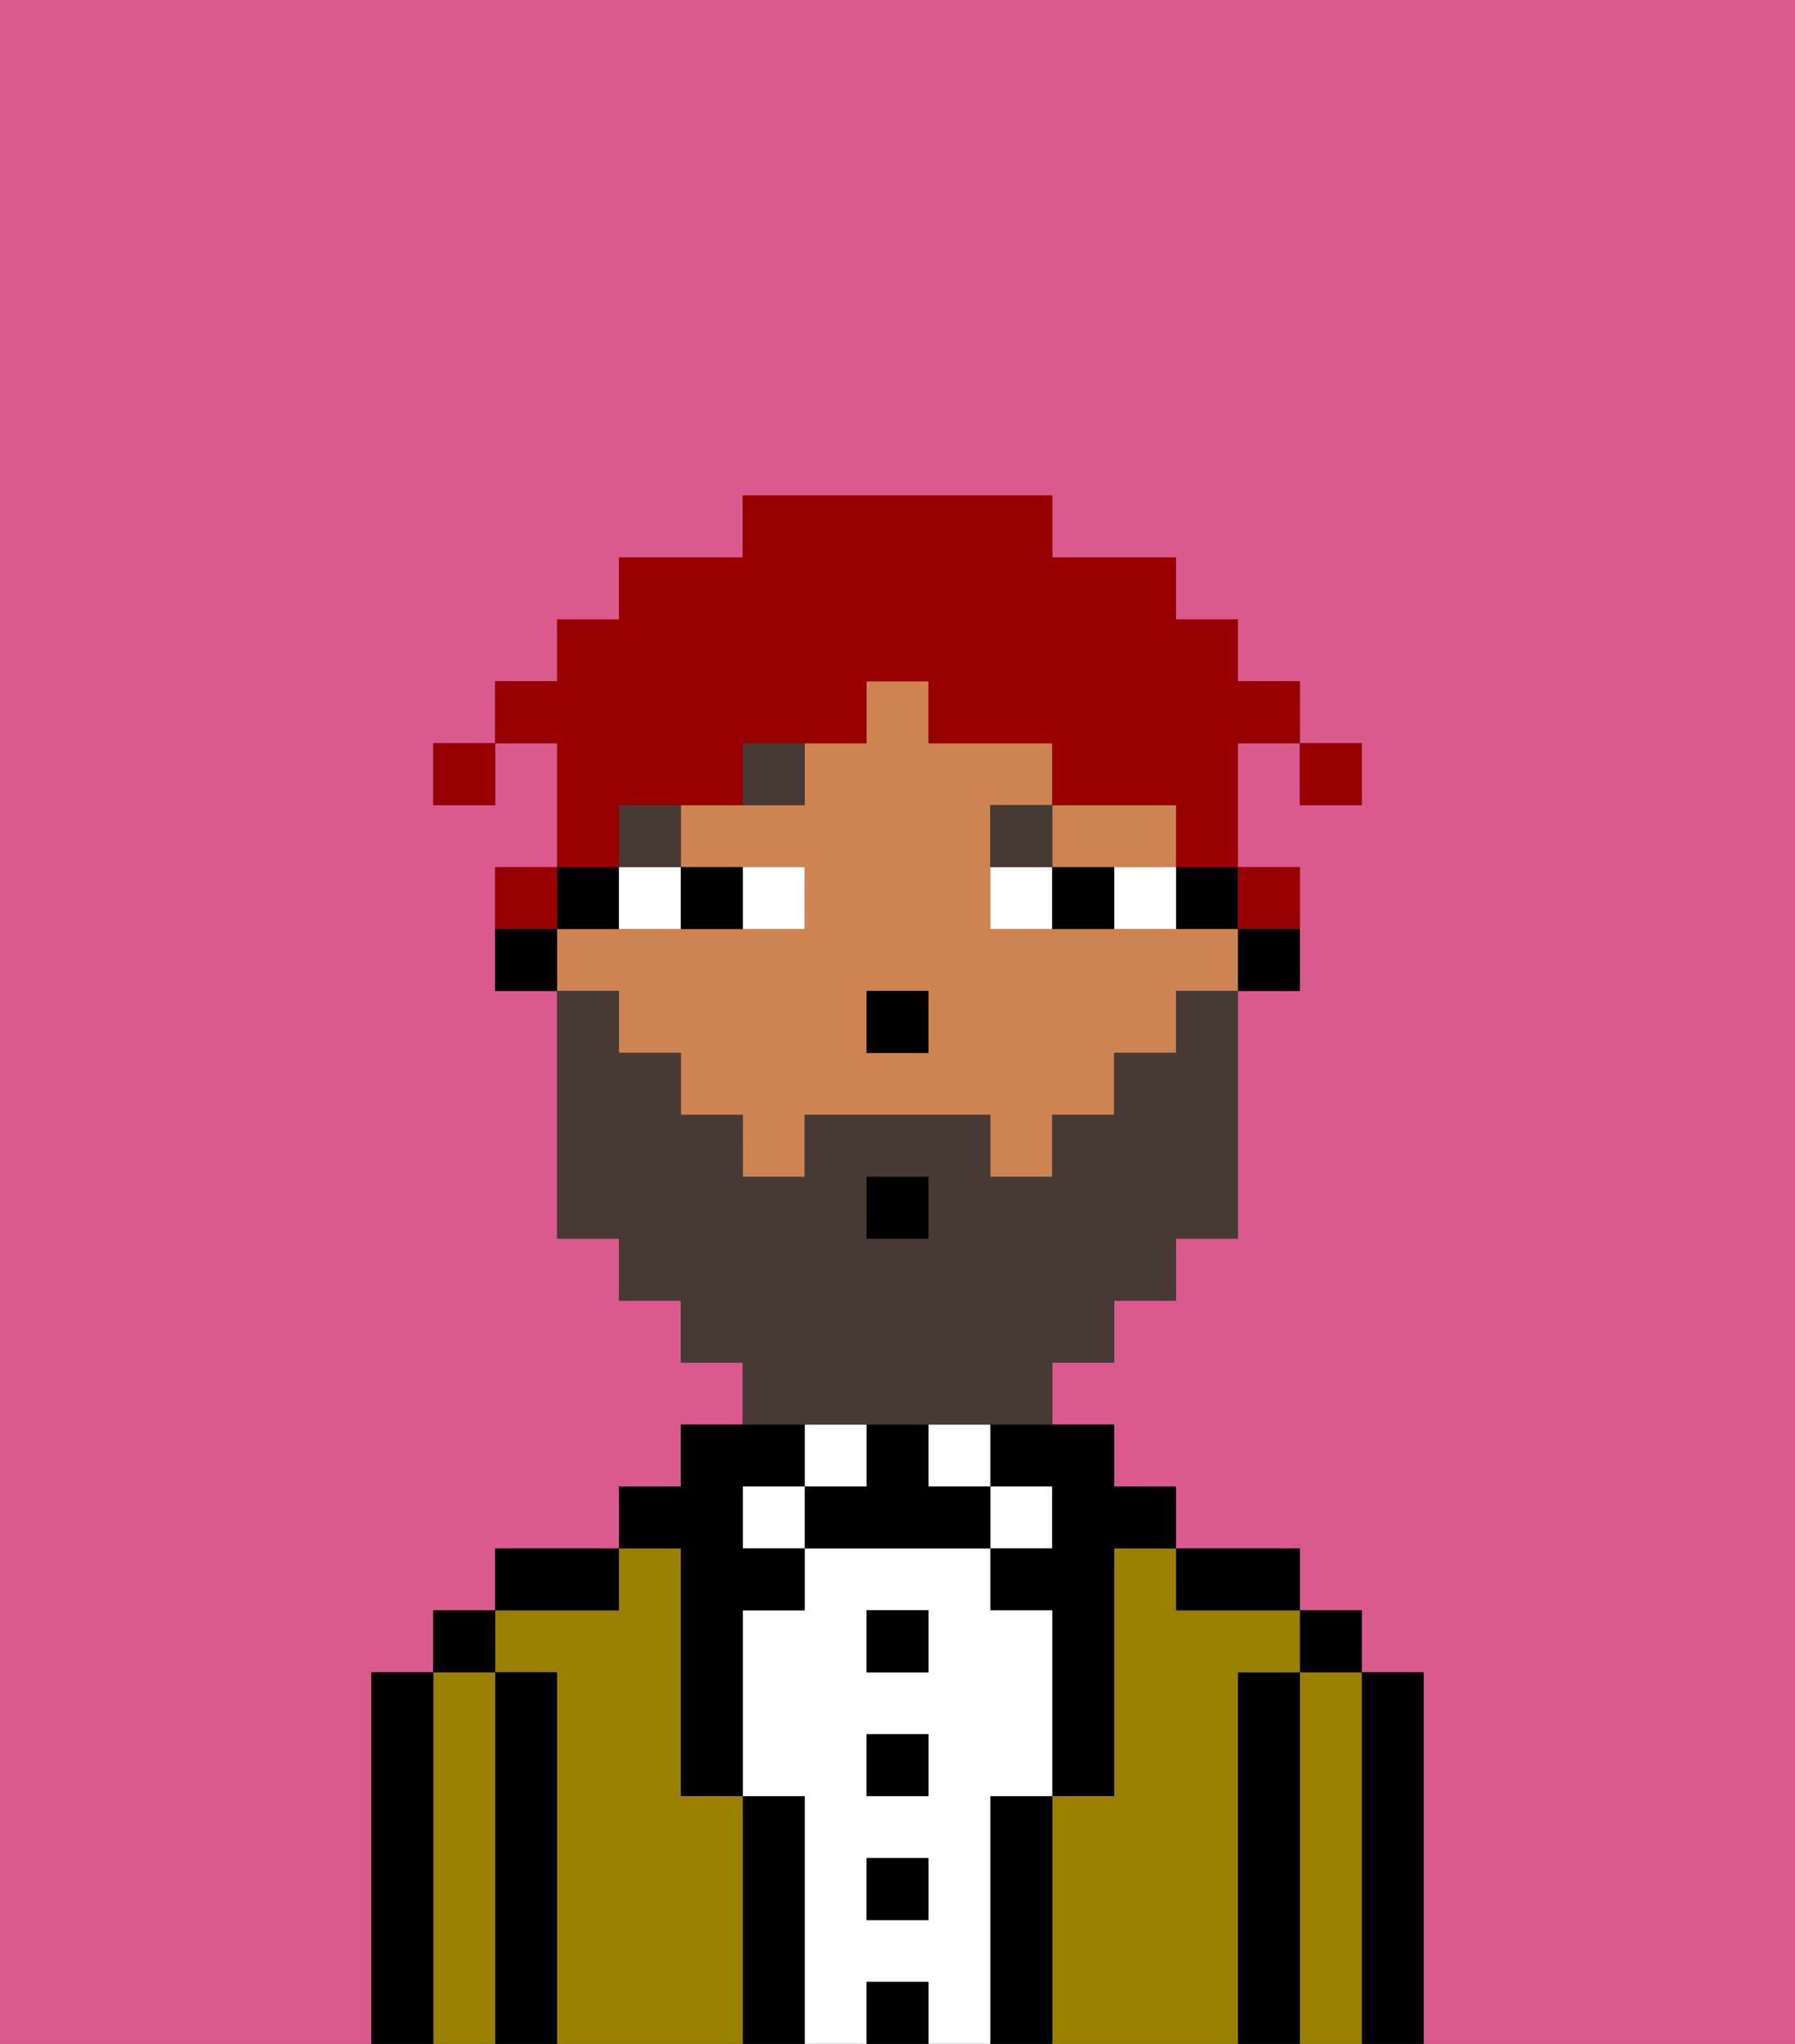 <svg xmlns="http://www.w3.org/2000/svg" viewBox="0 0 29 33"><rect x="0" y="0" width="29" height="33" fill="#333333" stroke="none"/><defs><style>polygon,rect,path{shape-rendering:crispedges;}.bb212-1{fill:#db5a8e;}.bb212-2{fill:#000000;}.bb212-3{fill:#9b8100;}.bb212-4{fill:#ffffff;}.bb212-5{fill:#ce8452;}.bb212-6{fill:#473a35;}.bb212-7{fill:#473a35;}.bb212-8{fill:#990000;}</style></defs><path class="bb212-1" d="M0,33H6V27H7V26H8V25h2V24h1V23h1V22H11V21H10V20H9V16H8V14H9V12H8v1H7V12H8V11H9V10h1V9h2V8h5V9h2v1h1v1h1v1h1v1H21V12H20v2h1v2H20v4H19v1H18v1H17v1h1v1h1v1h2v1h1v1h1v6h6V0H0Z"/><path class="bb212-2" d="M23,27H22v6h1V27Z"/><path class="bb212-3" d="M22,27H21v6h1V27Z"/><rect class="bb212-2" x="21" y="26" width="1" height="1"/><path class="bb212-2" d="M21,27H20v6h1V27Z"/><path class="bb212-3" d="M20,27h1V26H19V25H18v4H17v4h3V27Z"/><path class="bb212-2" d="M20,26h1V25H19v1Z"/><path class="bb212-2" d="M17,29H16v4h1V29Z"/><rect class="bb212-4" x="16" y="24" width="1" height="1"/><path class="bb212-2" d="M16,24h1v1H16v1h1v3h1V25h1V24H18V23H16Z"/><path class="bb212-4" d="M16,29h1V26H16V25H13v1H12v3h1v4h1V32h1v1h1V29Zm-1,2H14V30h1Zm0-2H14V28h1Zm0-2H14V26h1Z"/><rect class="bb212-4" x="15" y="23" width="1" height="1"/><rect class="bb212-2" x="14" y="32" width="1" height="1"/><rect class="bb212-2" x="14" y="30" width="1" height="1"/><rect class="bb212-2" x="14" y="28" width="1" height="1"/><rect class="bb212-2" x="14" y="26" width="1" height="1"/><path class="bb212-2" d="M15,24V23H14v1H13v1h3V24Z"/><rect class="bb212-4" x="13" y="23" width="1" height="1"/><path class="bb212-2" d="M13,29H12v4h1V29Z"/><rect class="bb212-4" x="12" y="24" width="1" height="1"/><path class="bb212-3" d="M12,29H11V25H10v1H8v1H9v6h3V29Z"/><path class="bb212-2" d="M11,26v3h1V26h1V25H12V24h1V23H11v1H10v1h1Z"/><path class="bb212-2" d="M10,25H8v1h2Z"/><path class="bb212-2" d="M9,27H8v6H9V27Z"/><path class="bb212-3" d="M8,27H7v6H8V27Z"/><rect class="bb212-2" x="7" y="26" width="1" height="1"/><path class="bb212-2" d="M7,27H6v6H7V27Z"/><path class="bb212-2" d="M20,16h1V15H20Z"/><rect class="bb212-2" x="19" y="14" width="1" height="1"/><path class="bb212-5" d="M18,14h1V13H17v1Z"/><path class="bb212-5" d="M10,17h1v1h1v1h1V18h3v1h1V18h1V17h1V16h1V15H16V13h1V12H15V11H14v1H13v1H11v1h2v1H9v1h1Zm4-1h1v1H14Z"/><path class="bb212-2" d="M10,15V14H9v1Z"/><path class="bb212-2" d="M8,15v1H9V15Z"/><rect class="bb212-2" x="14" y="16" width="1" height="1"/><path class="bb212-4" d="M13,15V14H12v1Z"/><path class="bb212-4" d="M10,15h1V14H10Z"/><path class="bb212-4" d="M18,14v1h1V14Z"/><path class="bb212-4" d="M16,14v1h1V14Z"/><path class="bb212-2" d="M12,15V14H11v1Z"/><path class="bb212-2" d="M17,14v1h1V14Z"/><rect class="bb212-6" x="10" y="13" width="1" height="1"/><path class="bb212-6" d="M12,13h1V12H12Z"/><path class="bb212-6" d="M17,13H16v1h1Z"/><path class="bb212-7" d="M14,23h3V22h1V21h1V20h1V16H19v1H18v1H17v1H16V18H13v1H12V18H11V17H10V16H9v4h1v1h1v1h1v1h2Zm0-4h1v1H14Z"/><rect class="bb212-2" x="14" y="19" width="1" height="1"/><rect class="bb212-8" x="21" y="12" width="1" height="1"/><path class="bb212-8" d="M10,13h2V12h2V11h1v1h2v1h2v1h1V12h1V11H20V10H19V9H17V8H12V9H10v1H9v1H8v1H9v2h1Z"/><path class="bb212-8" d="M21,15V14H20v1Z"/><path class="bb212-8" d="M9,14H8v1H9Z"/><rect class="bb212-8" x="7" y="12" width="1" height="1"/></svg>